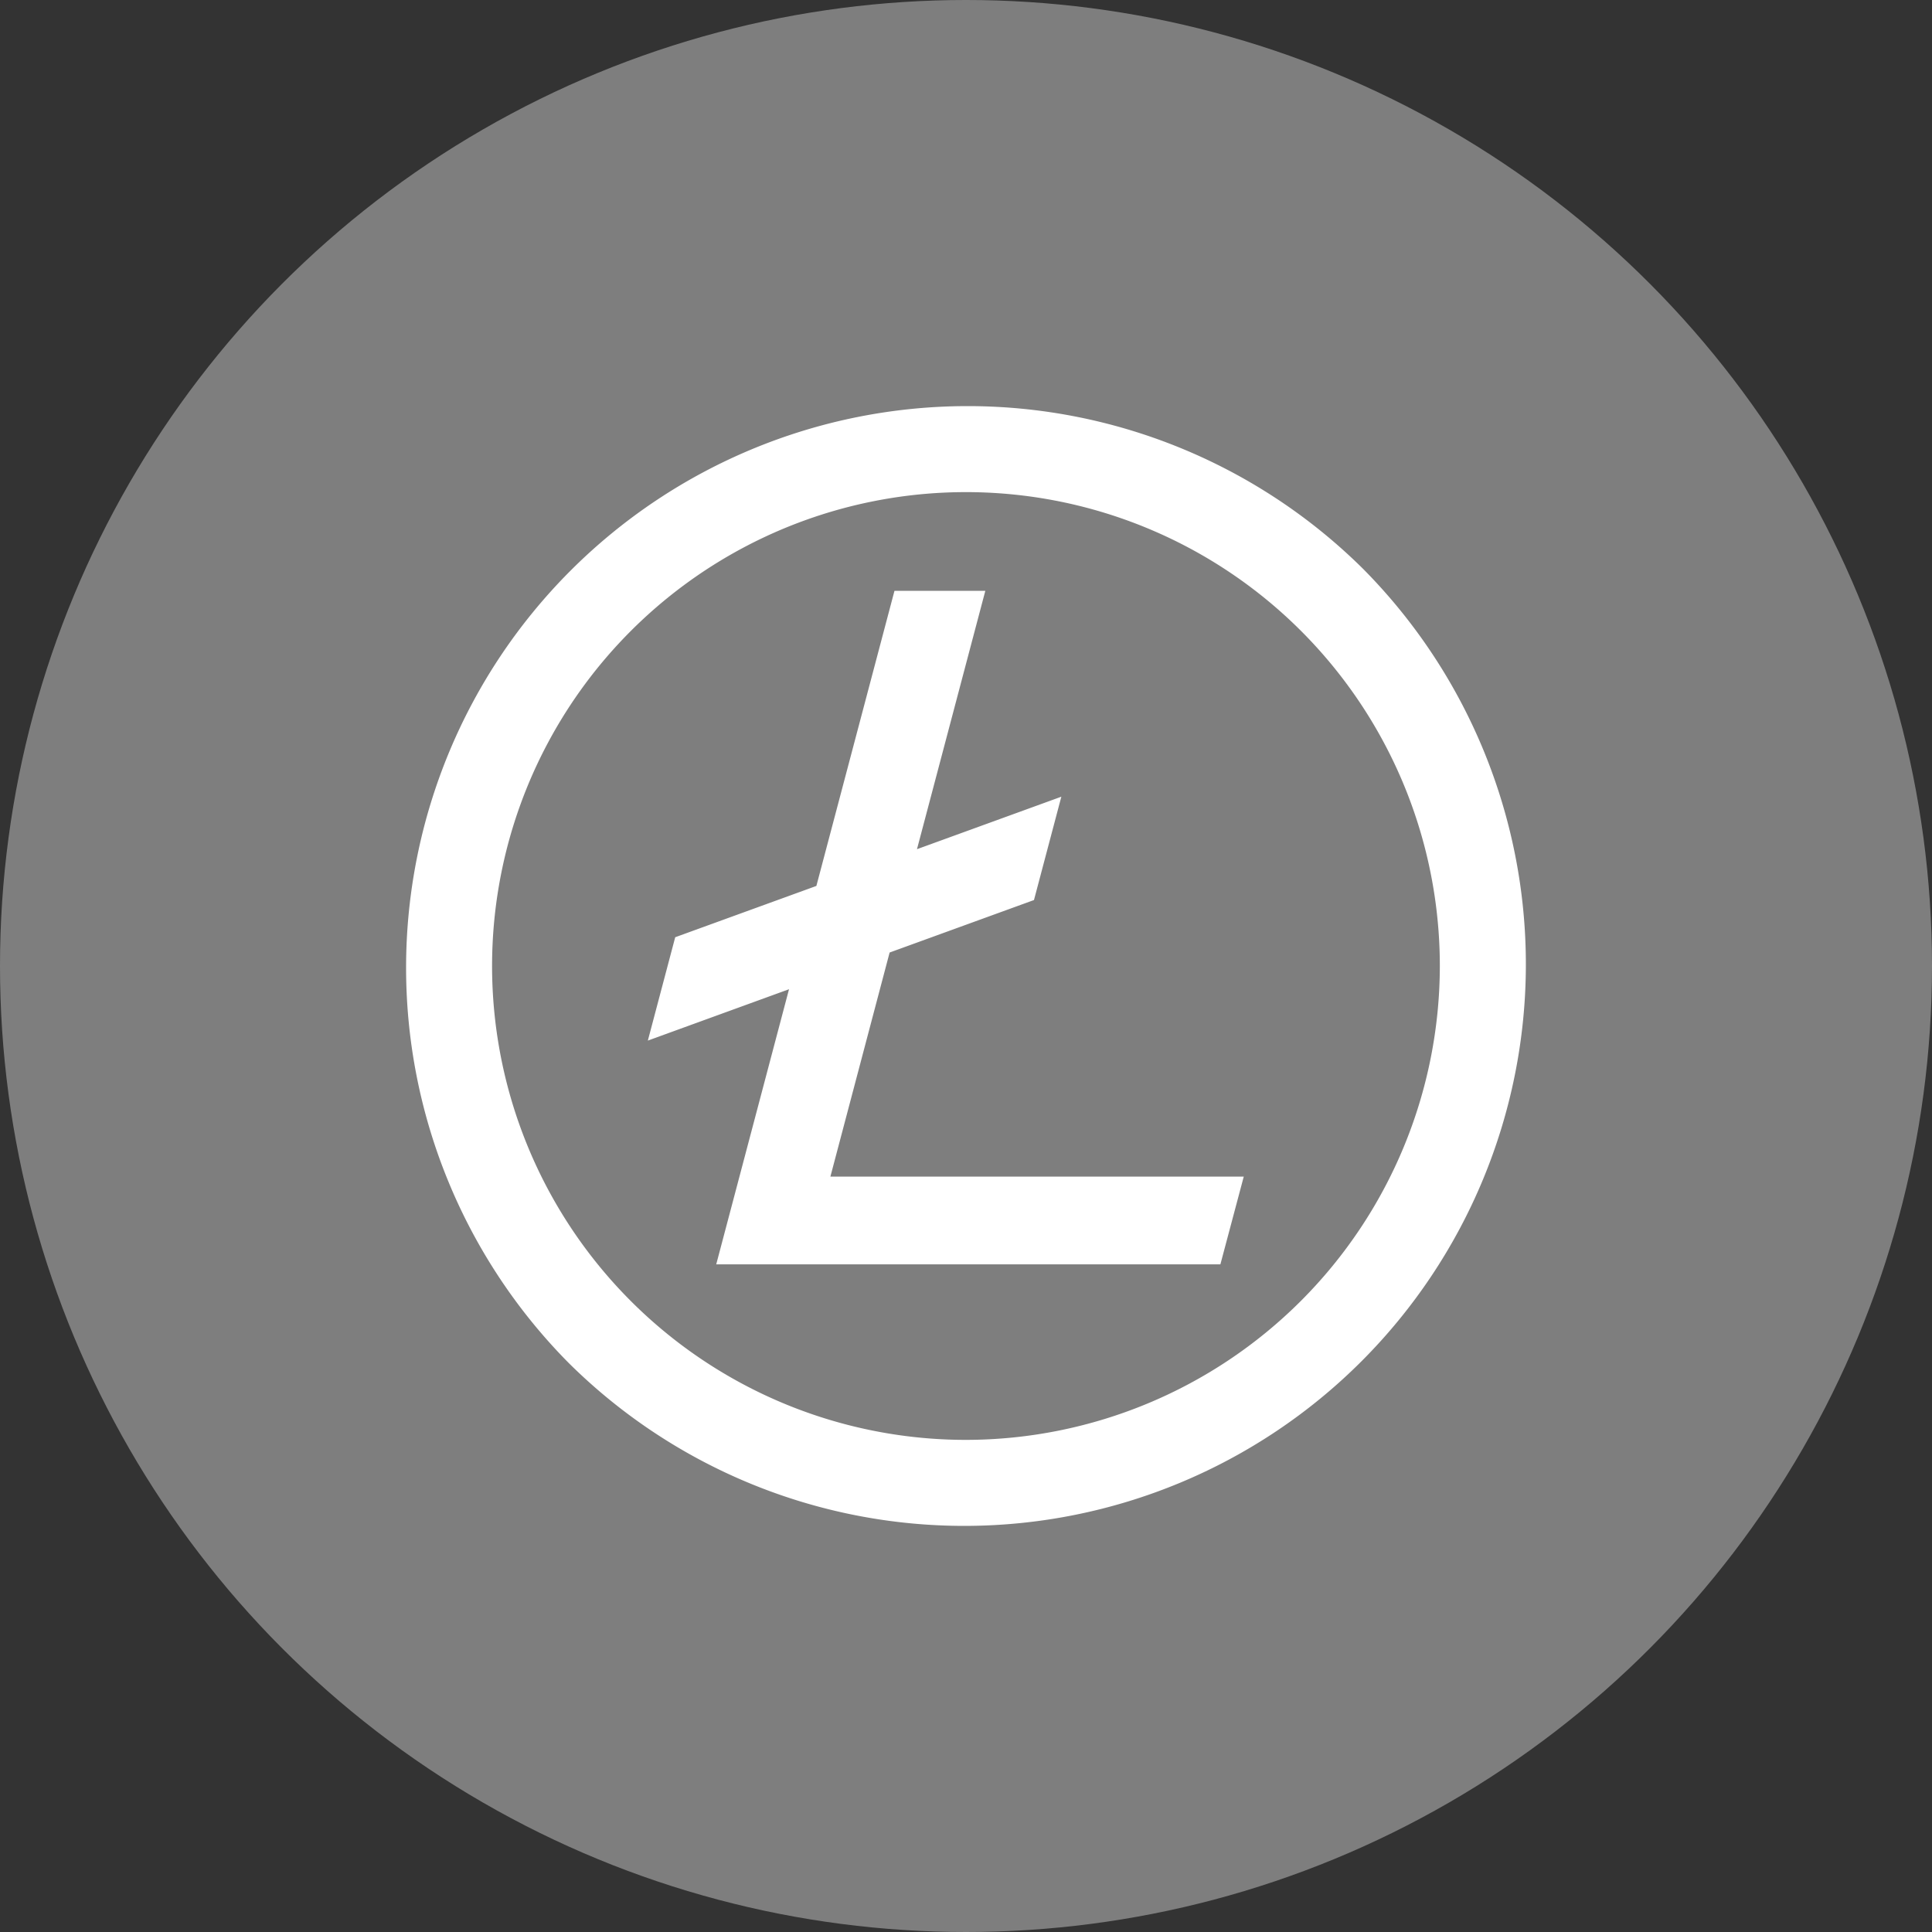 <svg id="ltc" xmlns="http://www.w3.org/2000/svg" width="43" height="43" viewBox="0 0 43 43">
  <rect x="0" y="0" width="43" height="43" fill="#333333" stroke="none"/>
  <circle id="circle" cx="21.5" cy="21.5" r="21.5" fill="#fff" opacity="0.37"/>
  <path id="litecoin" d="M21.338,3.661A12.5,12.5,0,0,0,3.661,21.339,12.5,12.5,0,0,0,21.338,3.661ZM12.5,23.047A10.547,10.547,0,1,1,23.046,12.5,10.559,10.559,0,0,1,12.5,23.047ZM9.482,17.187h9.2l-.52,1.953H6.941l1.62-6.123L5.419,14.16l.609-2.3,3.142-1.142L10.908,4.15H12.93L11.409,9.9l3.213-1.168-.609,2.3L10.8,12.2Zm0,0" transform="translate(9 9)" fill="#fff"/>
</svg>
